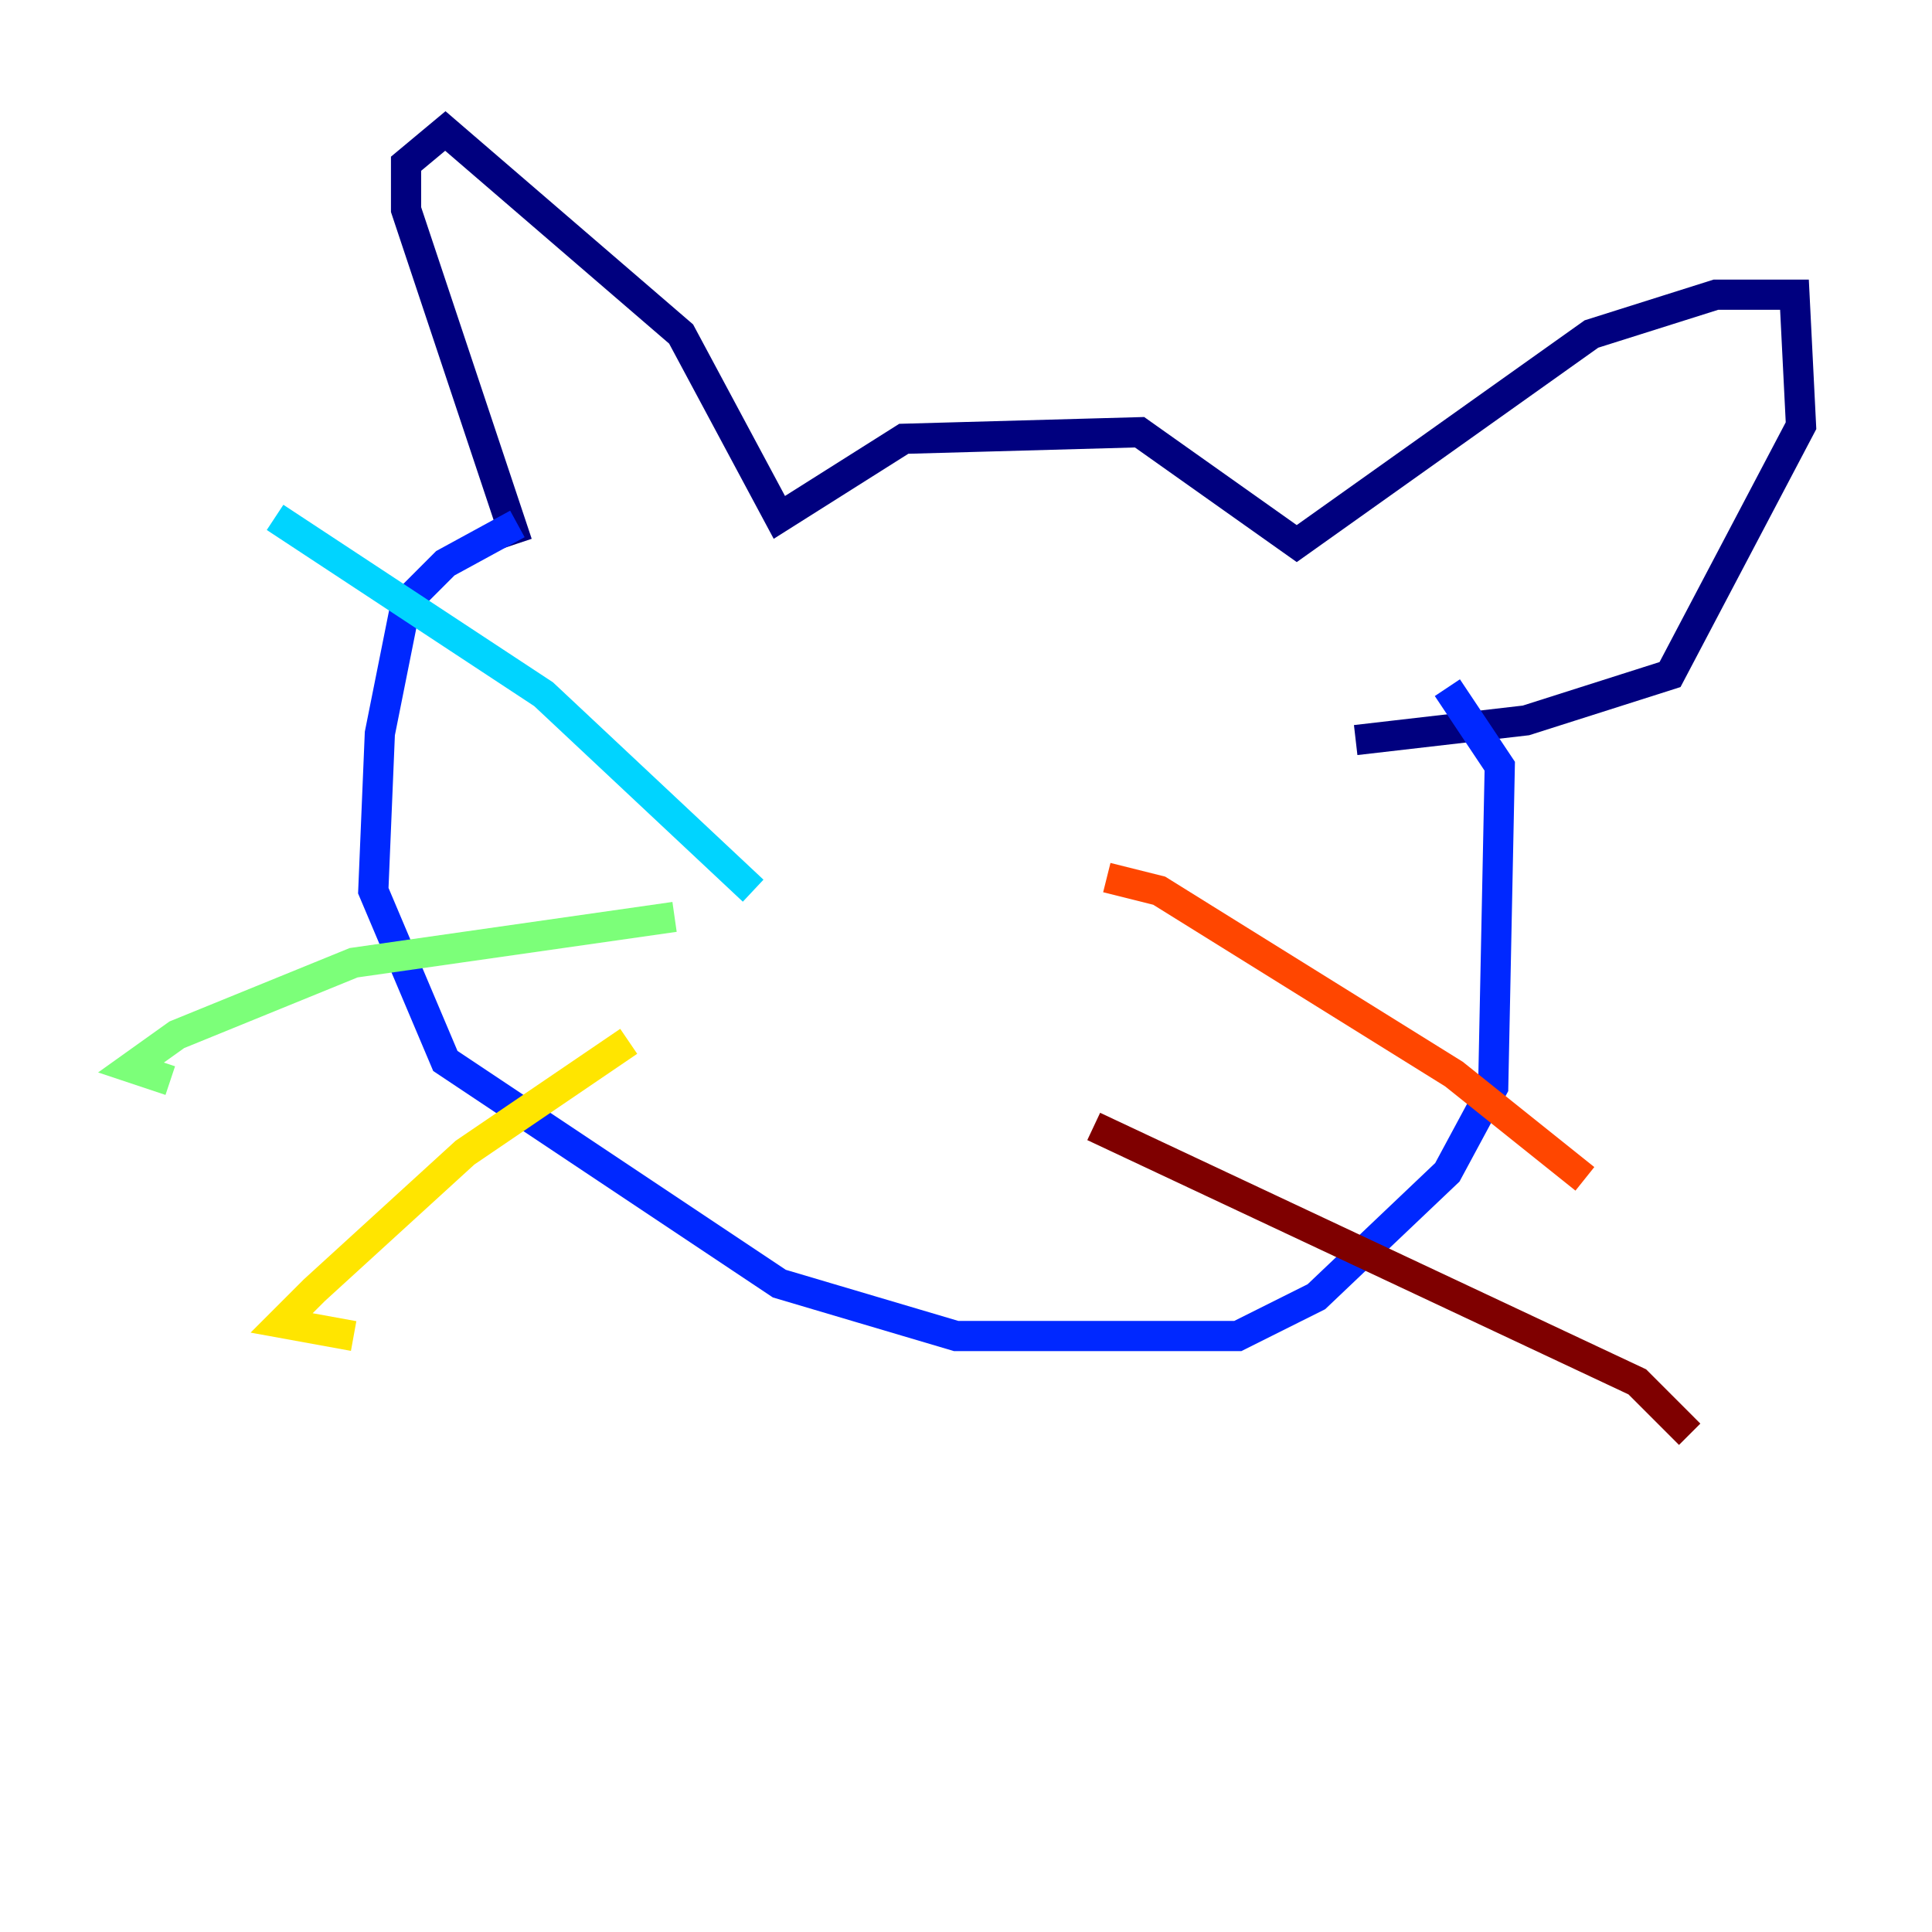 <?xml version="1.0" encoding="utf-8" ?>
<svg baseProfile="tiny" height="128" version="1.2" viewBox="0,0,128,128" width="128" xmlns="http://www.w3.org/2000/svg" xmlns:ev="http://www.w3.org/2001/xml-events" xmlns:xlink="http://www.w3.org/1999/xlink"><defs /><polyline fill="none" points="34.278,36.014 26.902,13.885 26.902,10.848 29.505,8.678 45.125,22.129 51.634,34.278 59.878,29.071 75.498,28.637 85.912,36.014 105.437,22.129 113.681,19.525 118.888,19.525 119.322,28.203 110.644,44.691 101.098,47.729 89.817,49.031" stroke="#00007f" stroke-width="2" /><polyline fill="none" points="34.278,34.712 29.505,37.315 26.902,39.919 25.166,48.597 24.732,59.01 29.505,70.291 51.634,85.044 63.349,88.515 82.007,88.515 87.214,85.912 95.891,77.668 98.929,72.027 99.363,50.766 95.891,45.559" stroke="#0028ff" stroke-width="2" /><polyline fill="none" points="49.898,59.01 36.014,45.993 18.224,34.278" stroke="#00d4ff" stroke-width="2" /><polyline fill="none" points="44.691,60.746 23.43,63.783 11.715,68.556 8.678,70.725 11.281,71.593" stroke="#7cff79" stroke-width="2" /><polyline fill="none" points="41.654,68.99 30.807,76.366 20.827,85.478 18.658,87.647 23.43,88.515" stroke="#ffe500" stroke-width="2" /><polyline fill="none" points="73.329,58.142 76.8,59.01 96.325,71.159 105.003,78.102" stroke="#ff4600" stroke-width="2" /><polyline fill="none" points="72.461,74.63 108.475,91.552 111.946,95.024" stroke="#7f0000" stroke-width="2" /></svg>